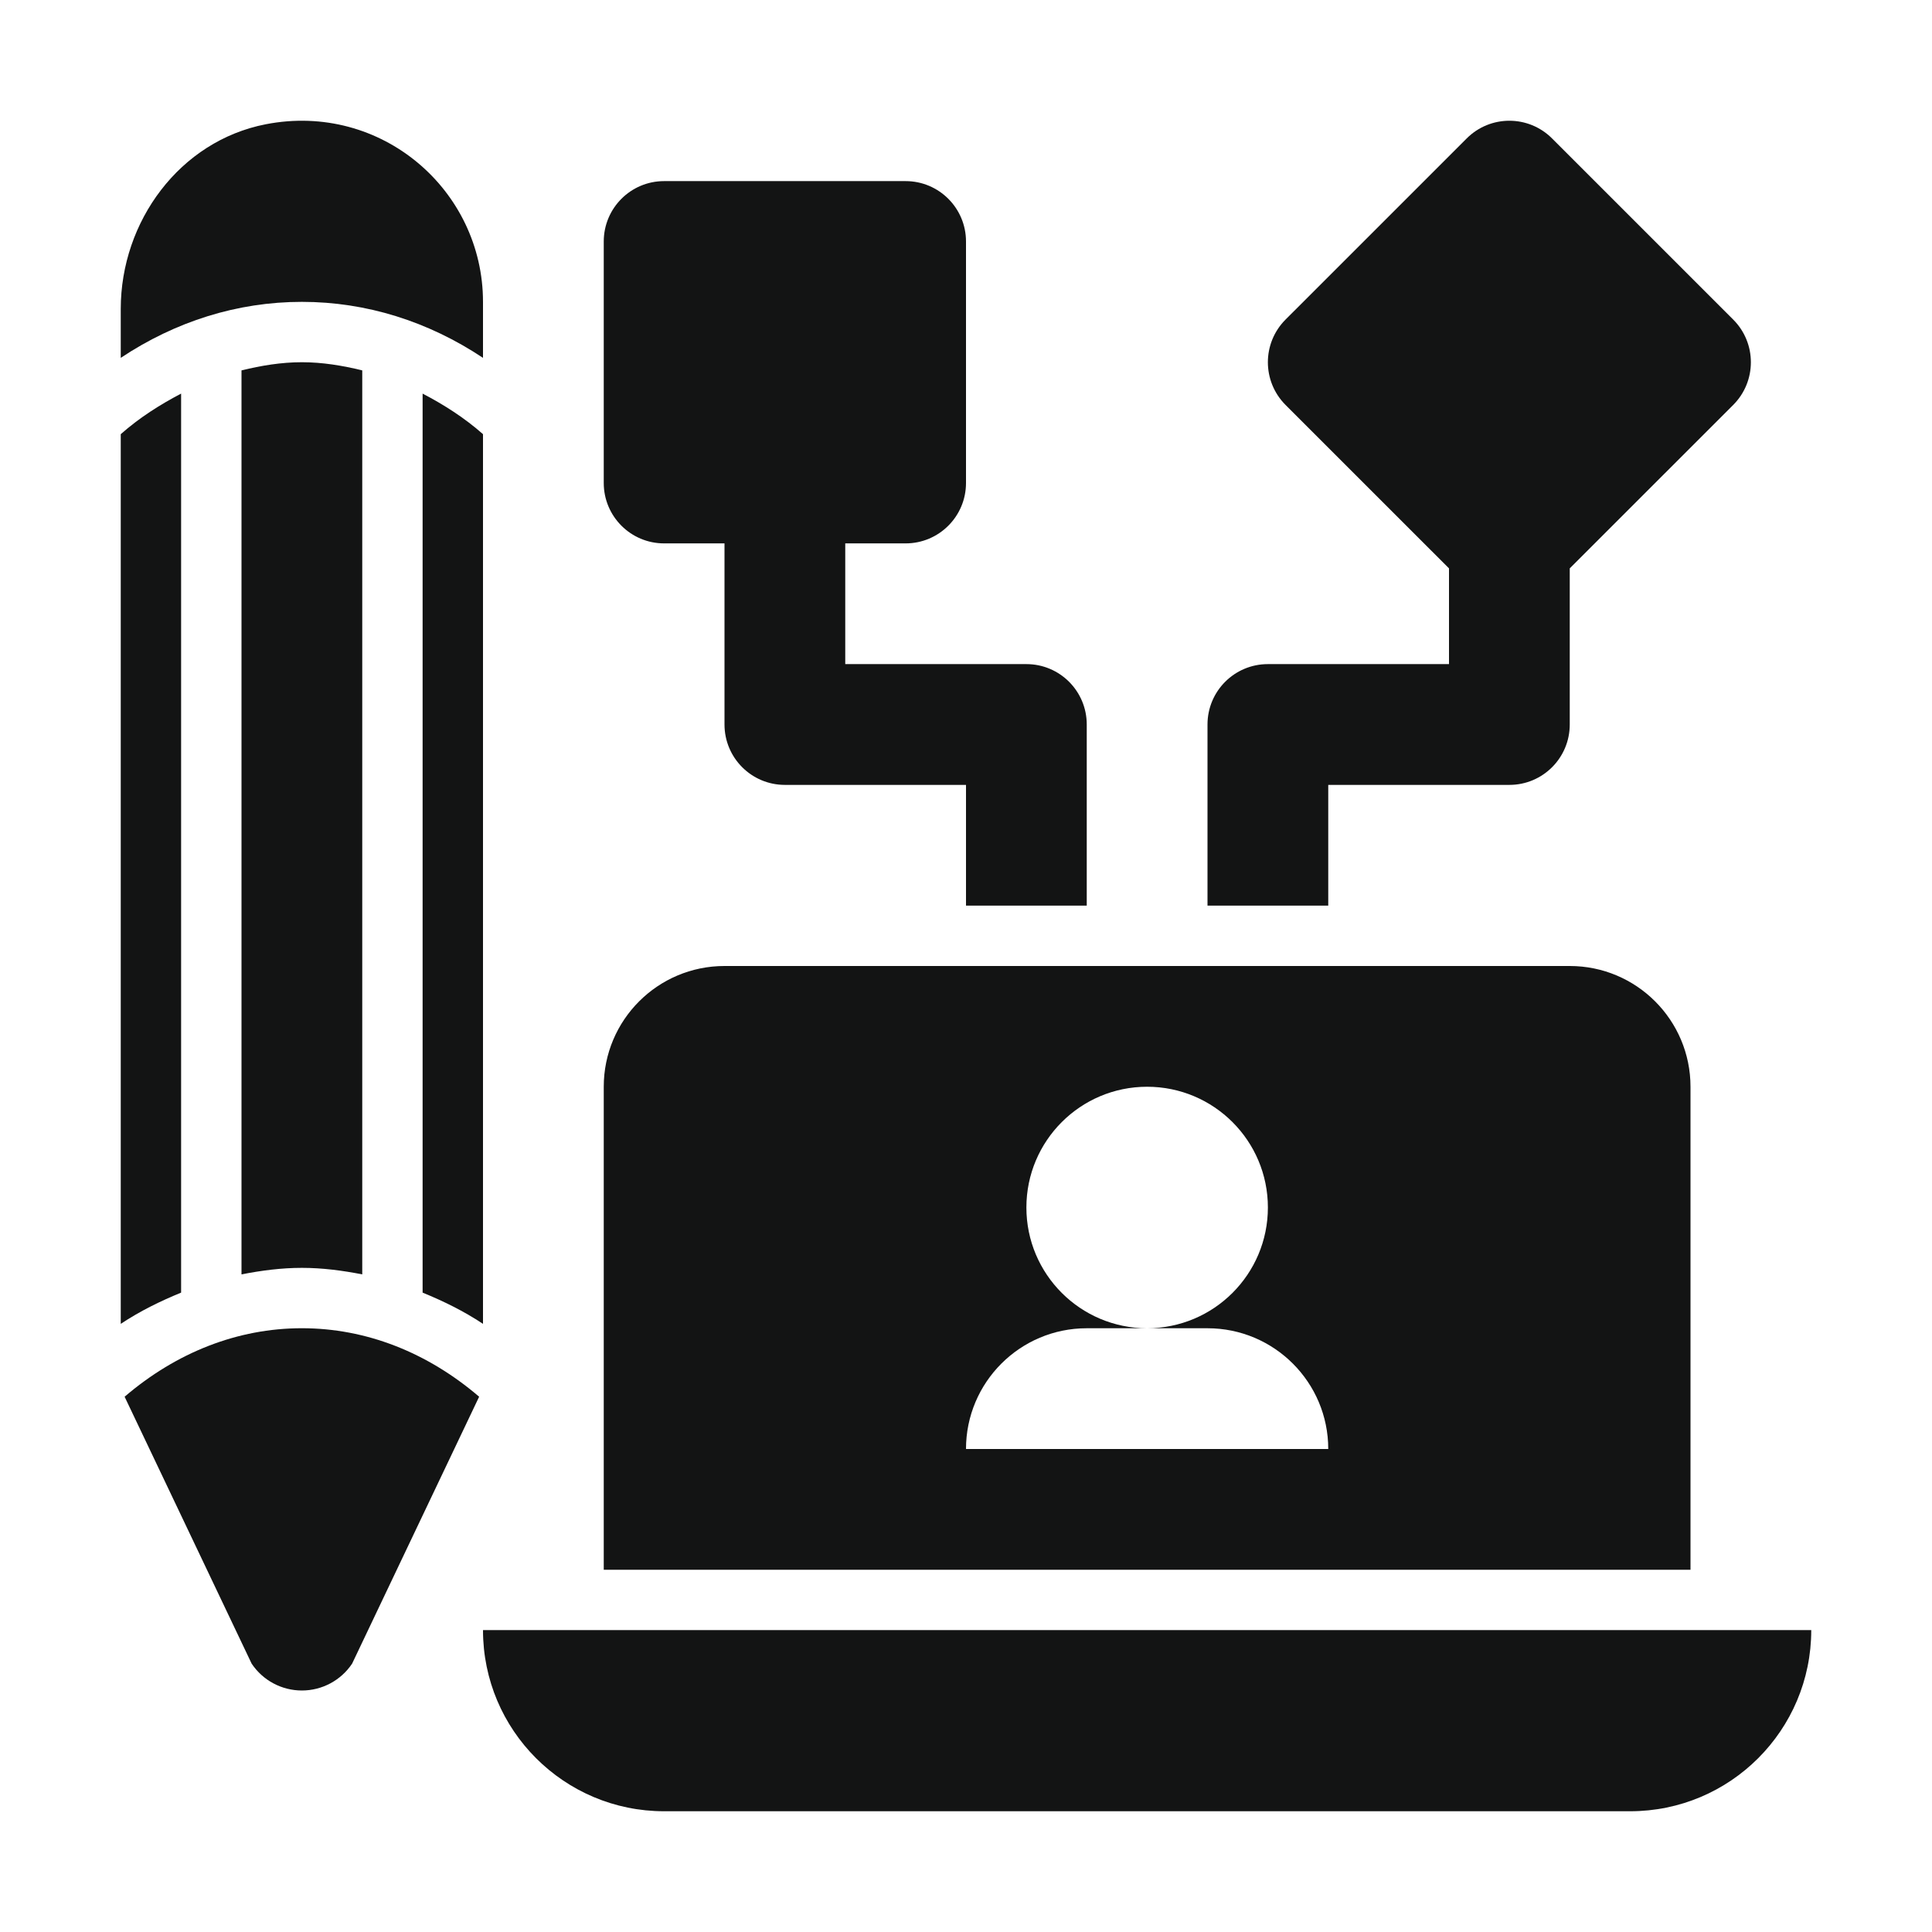 <svg width="70" height="70" viewBox="0 0 70 70" fill="none" xmlns="http://www.w3.org/2000/svg">
<g id="ux-design">
<g id="_x31_8">
<path id="Vector" d="M62.797 11.578L56.234 5.016C55.38 4.161 53.995 4.161 53.141 5.016L46.578 11.578C45.724 12.433 45.724 13.817 46.578 14.672L52.5 20.593V24.062H45.938C44.728 24.062 43.75 25.041 43.75 26.25V32.812H48.125V28.438H54.688C55.897 28.438 56.875 27.459 56.875 26.25V20.593L62.797 14.672C63.651 13.817 63.651 12.433 62.797 11.578Z" fill="#131414"/>
<path id="Vector_2" d="M37.188 24.062H30.625V19.688H32.812C34.02 19.688 35 18.709 35 17.5V8.75C35 7.541 34.02 6.562 32.812 6.562H24.062C22.855 6.562 21.875 7.541 21.875 8.75V17.5C21.875 18.709 22.855 19.688 24.062 19.688H26.25V26.25C26.25 27.459 27.23 28.438 28.438 28.438H35V32.812H39.375V26.25C39.375 25.041 38.397 24.062 37.188 24.062Z" fill="#131414"/>
<path id="Vector_3" d="M10.938 10.937C13.277 10.937 15.518 11.647 17.5 12.966V10.938C17.5 6.891 13.819 3.688 9.63 4.502C6.514 5.107 4.375 8.02 4.375 11.194V12.966C6.357 11.647 8.598 10.937 10.938 10.937Z" fill="#131414"/>
<path id="Vector_4" d="M10.938 48.124C8.611 48.124 6.391 49 4.515 50.606L9.117 60.276C9.523 60.885 10.206 61.25 10.938 61.25C11.669 61.25 12.352 60.885 12.758 60.276L17.36 50.606C15.484 49 13.264 48.124 10.938 48.124Z" fill="#131414"/>
<path id="Vector_5" d="M6.562 14.261C5.798 14.661 5.057 15.129 4.375 15.731V47.966C5.072 47.502 5.809 47.143 6.562 46.834V14.261Z" fill="#131414"/>
<path id="Vector_6" d="M13.125 13.42C12.41 13.245 11.683 13.124 10.938 13.124C10.192 13.124 9.465 13.245 8.75 13.42V46.173C9.468 46.033 10.195 45.937 10.938 45.937C11.68 45.937 12.407 46.033 13.125 46.173V13.42Z" fill="#131414"/>
<path id="Vector_7" d="M15.312 14.261V46.834C16.066 47.143 16.803 47.502 17.5 47.966V15.731C16.818 15.129 16.077 14.661 15.312 14.261Z" fill="#131414"/>
<path id="Vector_8" d="M59.062 65.625H24.062C20.438 65.625 17.5 62.687 17.5 59.062L65.625 59.062C65.625 62.687 62.687 65.625 59.062 65.625Z" fill="#131414"/>
<path id="Vector_9" d="M56.875 35H26.25C23.834 35 21.875 36.959 21.875 39.375V56.875H61.25V39.375C61.25 36.959 59.291 35 56.875 35ZM35 52.5C35 50.084 36.959 48.125 39.375 48.125H41.562C39.146 48.125 37.188 46.166 37.188 43.75C37.188 41.334 39.146 39.375 41.562 39.375C43.979 39.375 45.938 41.334 45.938 43.75C45.938 46.166 43.979 48.125 41.562 48.125H43.75C46.166 48.125 48.125 50.084 48.125 52.5H35Z" fill="#131414"/>
</g>
</g>
</svg>
